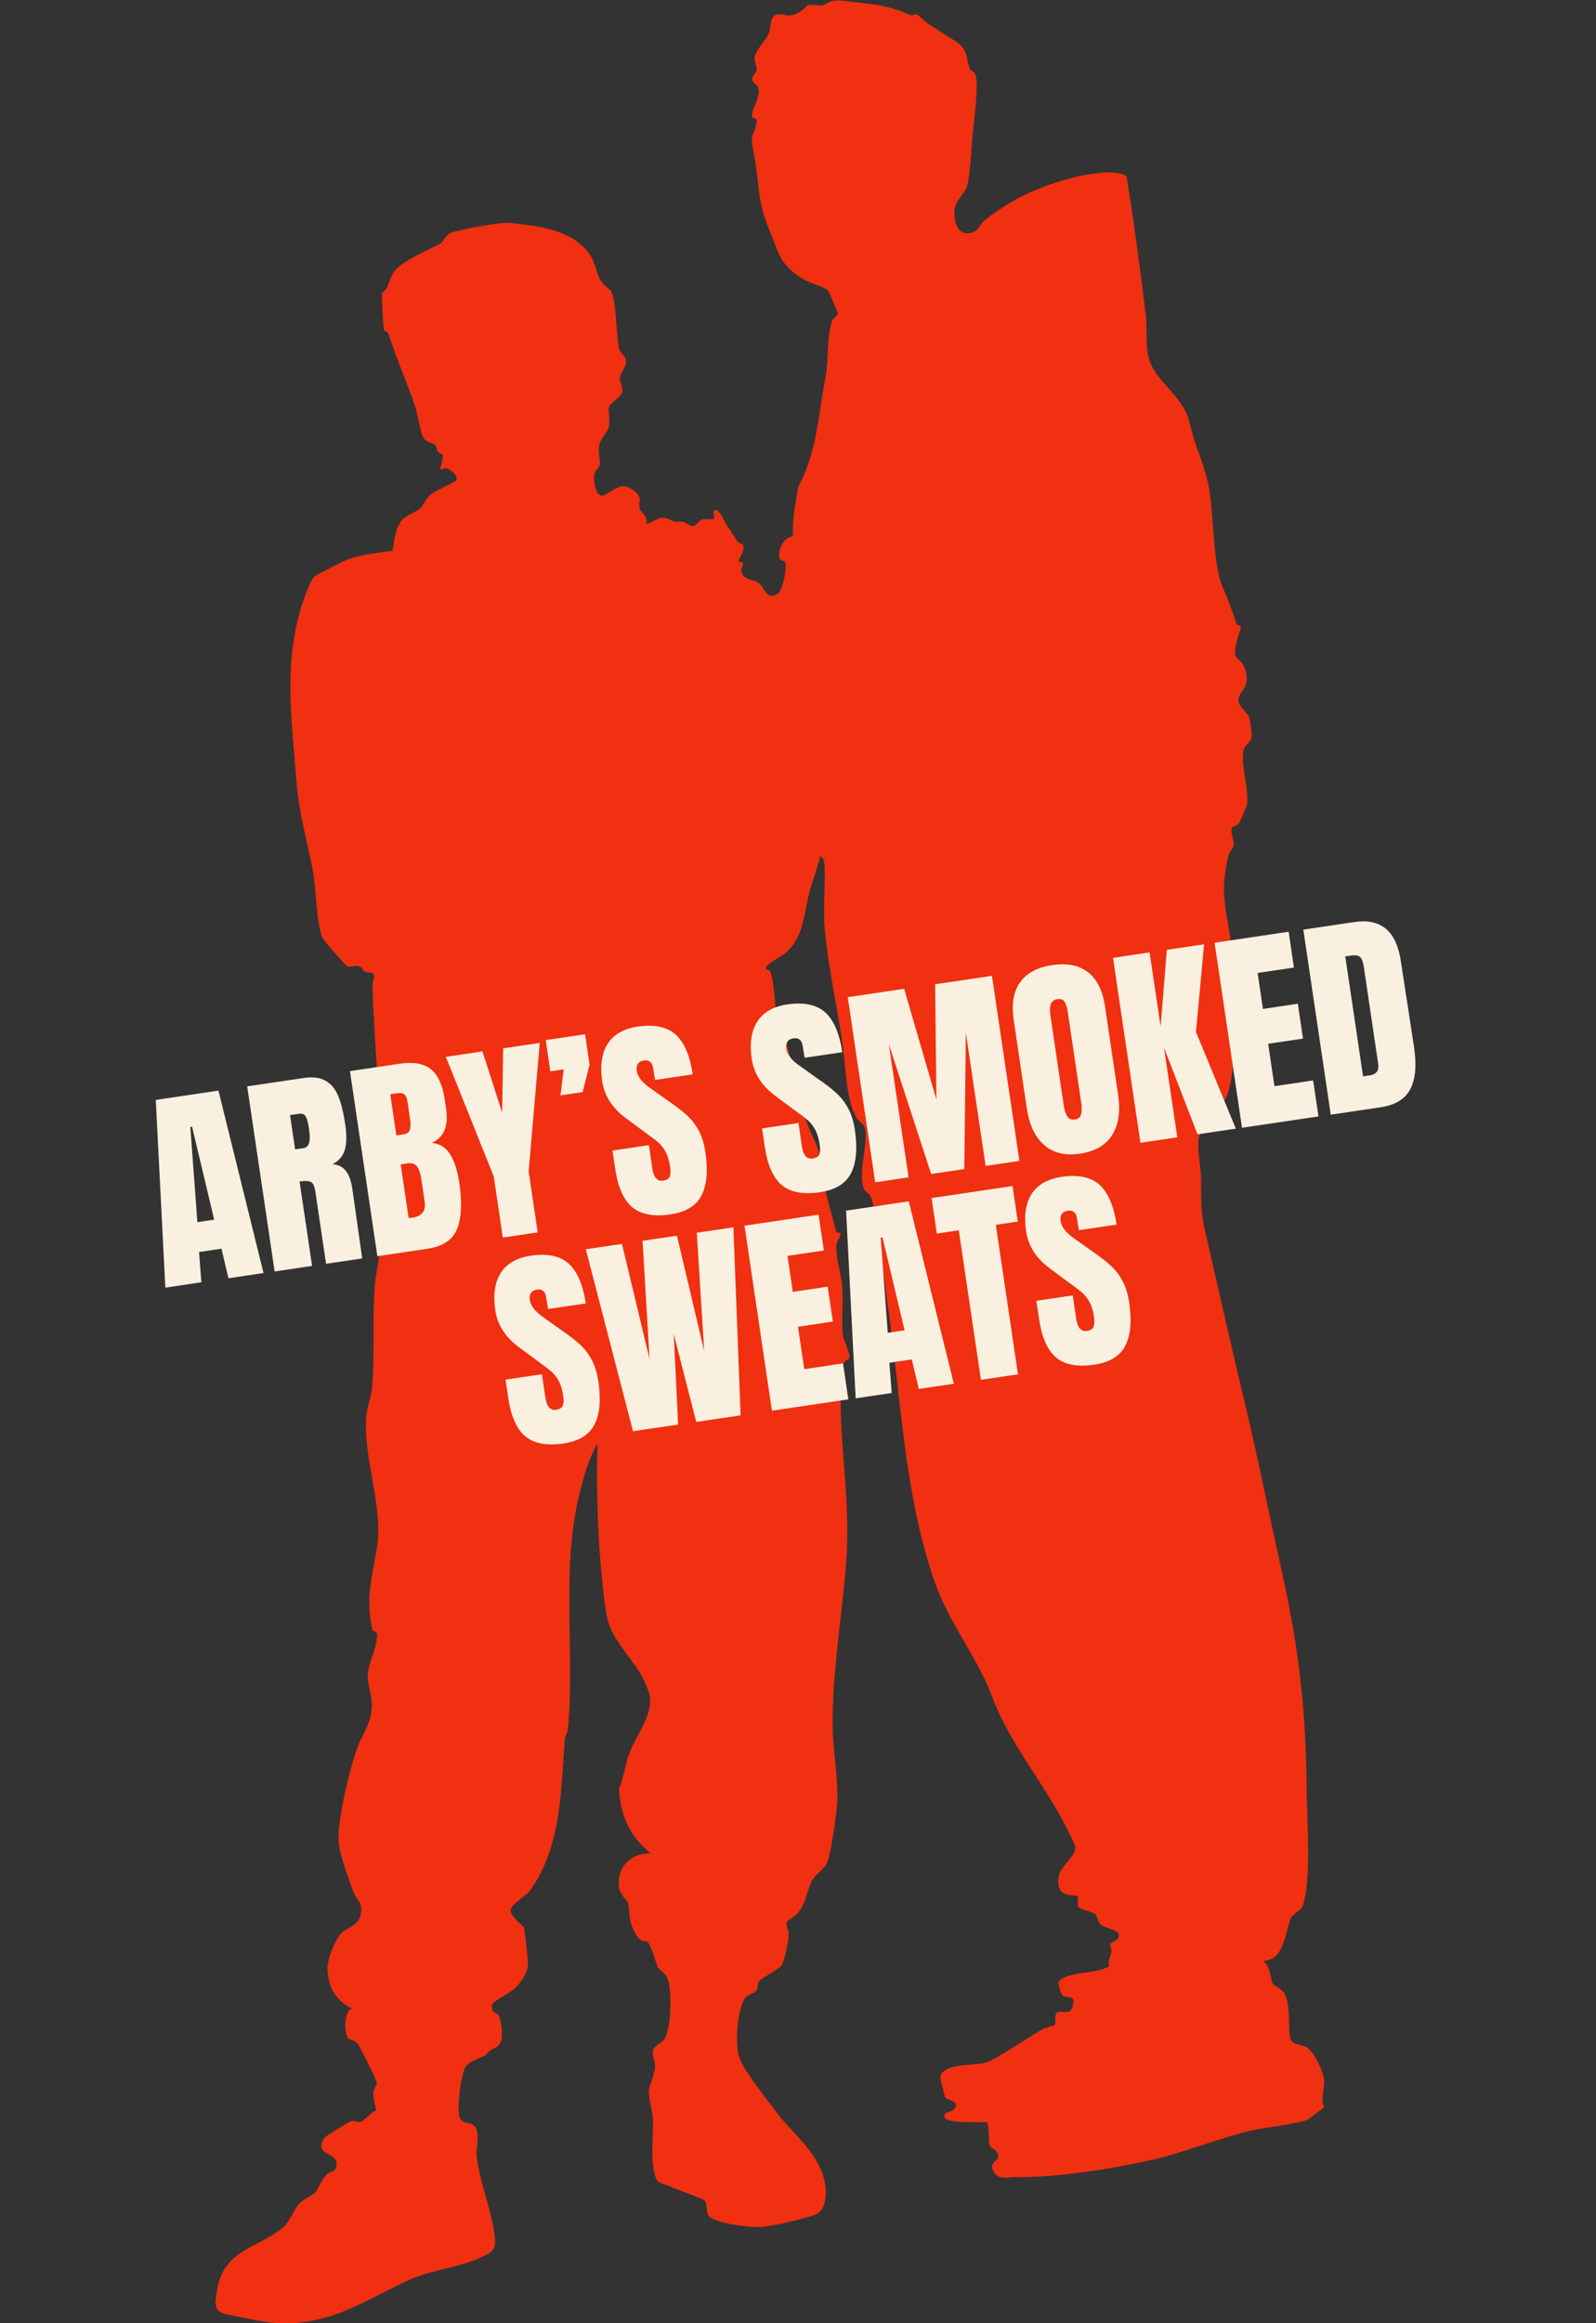 <?xml version="1.0" encoding="UTF-8"?><svg id="Layer_2" xmlns="http://www.w3.org/2000/svg" viewBox="0 0 248.56 361.51"><rect x="0" y="0" width="248.56" height="361.51" fill="#333333" stroke="none"/><defs><style>.cls-1{fill:#faf0e0;}.cls-2{fill:#f03010;}</style></defs><g id="Wireframe"><path class="cls-2" d="M142.82,2.21c.5.33,1.1,1.17,2.22,1.8.97.55,2,1.35,3.48,2.22,2.23,1.3,1.91,2.6,2.51,4.47.12.36.78.26.97,1.22.39,2.09-.37,7.15-.56,9.44-.16,1.89-.34,5.95-.84,7.67-.24.85-1.83,2.24-1.94,3.65-.16,1.95.6,4.41,2.96,3.41.84-.36,1.07-1.29,1.73-1.81,2.05-1.62,4.53-3.21,6.92-4.28,3.31-1.48,7.98-2.98,12.07-3.17.75-.03,2.71.06,3.13.72,1.14,7.09,2.11,14.24,2.96,21.36.26,2.17-.04,4.94.5,6.9.76,2.76,3.56,4.74,5.12,7.21,1.09,1.72,1.07,2.25,1.55,4.09.77,2.94,2.13,5.6,2.71,8.92.74,4.24.6,11.81,2.06,15.21.96,2.22,1.44,3.52,2.2,5.84.1.32.7.27.68.41-.13,1.14-1.09,2.81-.87,4.48.07.51,1.04.91,1.36,1.72,1.39,3.48-1.01,3.69-.85,5.42.1.99,1.45,1.81,1.68,2.57.1.32.4,2.43.38,2.76-.04,1.04-.93,1.37-1.19,2.08-.73,1.97.83,6.33.43,8.78-.02.15-1.08,2.58-1.16,2.71-.33.51-1.14.58-1.22.93-.19.81.5,1.79.32,2.67-.11.54-.68.94-.77,1.31-1.58,6.49-.22,8.43.42,14.68.65,6.35,1.14,16.35-.47,22.34-.56,2.1-4.55,6.1-4.67,7.26-.17,1.59.37,4.57.41,6.31.07,2.86-.15,4.64.55,7.69,2.02,8.79,4.07,18.02,6.35,27.47,1.91,7.94,3.66,16.84,5.53,25.19,2.77,12.39,3.92,22,4.02,34.81.04,4.42.79,14.3-.67,18.07-.21.53-1.54,1.17-1.78,1.74-.93,2.21-1.04,6.69-4.31,6.62,1.07.79,1.14,3,1.49,3.62.15.26,1.41.66,1.94,1.76.96,2.02.28,6.11.96,7.14.35.53,2.03.69,2.48,1.04,1.16.89,2.55,3.74,2.62,5.17.06,1.28-.58,2.61-.02,4.12-.35.29-2.53,1.94-2.69,1.98-2.93.86-6.68,1.09-9.68,1.88-4.78,1.25-9.57,3.18-14.09,4.23-6.17,1.43-15.4,2.89-21.61,2.76-1.14-.02-2.72.63-3.5-1.1-.57-1.26.91-1.43.84-2.22-.08-.96-1.27-1.2-1.36-1.55-.15-.55-.09-3.33-.37-3.6s-6.36.34-6.67-.91c-.2-.8,1.09-.71,1.43-1.11,1.2-1.43-.93-1.34-1.33-1.97-.08-.13-.72-2.78-.72-2.97,0-2.34,5.48-1.92,6.98-2.37,1.89-.57,6.79-4.06,8.89-5.2.45-.25,1.86-.53,1.96-.69.21-.34-.11-1.23.2-1.73.59-.96,2.55.87,2.68-1.92.04-.91-1.23-.49-1.7-.95-.19-.19-.76-1.85-.63-2.05,1.03-1.7,6.12-1.22,7.9-2.5-.27-.82.22-1.48.37-2.29.06-.34-.24-.8-.2-1.04.09-.54,1.62-.59,1.28-1.74-.17-.56-2.22-.83-2.8-1.43-.43-.44-.43-1.28-.86-1.61-.25-.2-2.45-.86-2.51-.98-.31-.59-.05-1.63-.18-1.78-.37-.41-3.68.59-2.93-3.2.31-1.55,2.9-3.24,2.53-4.66-.06-.23-1.12-2.37-1.36-2.83-3.37-6.74-8.86-13.1-11.53-20.26-2.41-6.47-6.79-11.5-9.12-18.36-4.67-13.71-5.1-28.35-7.2-42.84-.64-4.41-1.41-12.35-2.44-16.24-.26-1-.9-1.03-1.2-1.62-1.07-2.16.57-6.71.17-9.3-.13-.86-.99-1.16-1.37-1.83-1.53-2.67-1.62-6.9-2.02-10.23-.78-6.41-2.46-13.06-2.96-19.7-.22-2.96.17-6.51,0-9.45-.02-.32-.18-1.34-.68-1.28-.45,1.88-1.16,3.68-1.67,5.56-.92,3.42-.79,6.88-3.74,9.47-.62.55-3.06,1.67-3.05,2.42,0,.24.58.08.7.43.79,2.37.59,5.38,1.08,7.61.05.25.58.24.66.52,1.88,6.25,2.04,11.87,5.21,18.33,1.27,2.59.6,3.34,1.17,5.84.51,2.27,1.39,5.31,2.12,8.11.08.3.71.25.72.43.01.53-.7,1.09-.7,2.06,0,1.84.83,4.44.96,6.39.14,2.18-.2,5.13.1,7.37.12.89,1.24,2.9.96,3.55-.13.3-.7.17-.99,1.07s-.37,4.8-.35,5.95c.13,7.91,1.43,15.74.94,23.59-.57,8.99-2.33,18.16-2.16,27.19.07,3.72.92,7.9.68,11.52-.13,1.89-.92,7.46-1.5,9.02-.52,1.38-1.98,1.86-2.61,3.37-.66,1.58-.78,3.09-2.03,4.66-.46.57-1.6,1.01-1.73,1.46-.14.47.33,1.17.32,1.73,0,1.1-.58,4.2-1.17,4.99-.34.46-3.01,1.94-3.34,2.29-.35.37-.23,1.18-.54,1.59-.35.48-1.49.53-1.93,1.41-1.06,2.13-1.51,7.33-.49,9.5,1.02,2.16,4.19,6.17,5.69,8.13,2.64,3.45,6.33,6.07,7.37,10.52.4,1.71.39,4.68-1.63,5.35-2.03.67-6.34,1.73-8.39,1.85-1.68.1-6.69-.54-7.89-1.6-.64-.56-.21-1.9-.8-2.55-.22-.24-3.4-1.38-4.14-1.69-.65-.27-.45-.09-1.29-.51-.77-.39-1.82-.32-2.15-1.32-.91-2.77-.34-6.24-.42-9.06-.04-1.27-.74-3.27-.64-4.52.08-.95.92-2.49.96-3.66.03-.94-.53-1.87-.28-2.69.19-.62,1.19-.95,1.66-1.53,1.18-1.45,1.29-7.9.53-9.61-.43-.97-1.21-1.16-1.46-1.68-.47-1.03-.82-2.69-1.46-3.76-.4-.67-1.12.39-2.2-1.76-1.01-2.01-.64-2.78-1.01-4.56-.05-.23-1.42-1.25-1.44-2.89-.04-2.96,2.08-4.83,4.97-4.77-3.28-2.67-4.69-5.8-4.92-10.02.72-1.72,1.03-4.1,1.66-5.71,1.09-2.83,4.07-6.33,2.93-9.48-.88-2.42-1.75-3.56-3.25-5.58-3.06-4.14-3.22-4.99-3.82-10.26-.85-7.54-1.07-15.1-.88-22.74-1.22,2.09-1.95,4.62-2.58,6.97-3.24,12.12-.88,25.02-2.02,37.49-.04.48-.43.99-.48,1.57-.64,8.17-.54,16.71-5.39,23.51-.55.78-2.9,2.19-3.04,2.95-.21,1.07,2,2.62,2.06,2.85.17.61.67,5.22.63,5.83-.09,1.26-1.24,2.97-2.2,3.79-.48.41-3.29,1.96-3.38,2.33-.31,1.38.84,1.28,1.06,1.81.36.83.68,3.17.28,4.04-.55,1.19-1.73.94-2.29,2.03-.89.52-2.47.92-3.11,1.74-.83,1.05-1.42,6.55-1.06,7.79.39,1.34,1.46.83,2.17,1.37,1.26.97.4,3.38.53,4.74.37,3.75,2.22,8.37,2.76,12.05.39,2.66-.17,2.97-2.37,3.94-3.43,1.51-7.29,1.82-10.57,3.24-4.58,1.99-9.29,5.11-14.44,6.27-5.9,1.33-8.62.33-14.16-.74-2.3-.44-1.97-1.63-1.64-3.8.93-6.09,6.04-6.52,9.92-9.45,1.39-1.04,1.84-2.76,2.79-3.9.72-.86,2.18-1.37,2.56-1.84.58-.71.82-1.89,1.98-2.98.29-.27,1.8-.23,1.25-1.98-.37-1.17-3.53-1.18-1.72-3.59.29-.38,3.87-2.52,4.11-2.57.43-.1.89.26,1.5.11.57-.14,1.55-1.53,2.39-1.73-.15-.82-.51-2.07-.45-2.86.04-.47.49-.92.54-1.43.03-.37-2.59-5.63-2.99-6.14-.55-.69-1.43-.57-1.59-.95-.43-1.01-.59-3.98.71-4.51-2.56-1.23-3.81-3.52-3.8-6.35,0-1.48,1.2-4.43,2.23-5.45.83-.82,2.67-1.08,2.98-3.03.28-1.75-.8-2.2-1.2-3.35-.67-1.93-2.13-5.76-2.28-7.59-.27-3.25,1.63-11.19,2.76-14.41.89-2.56,2.4-4.18,2.42-7.06,0-1.35-.66-3.23-.64-4.56.03-2.01,1.42-4.01,1.44-6.39,0-.65-.66-.43-.72-.74-1.1-4.85-.07-8.14.69-12.67,1.09-6.5-2.21-14.05-1.64-20.72.1-1.15.78-2.92.9-4.32.42-5.01.04-10.3.39-15.48.22-3.3,1.44-6.78.71-10.14-.06-.29-.66-.1-.73-.75-.2-1.68.65-3.14.74-4.6.69-10.37-.81-21.28-1.05-31.72-.01-.49.24-.92.31-1.39-.27-.69-1.12-.39-1.62-.67-.18-.1-.18-.66-.78-.81-.7-.18-1.54.16-1.81.04s-3.74-4.09-3.91-4.53c-1.01-2.6-.89-7.24-1.44-10.18-.97-5.17-2.17-8.78-2.6-14.24-.79-10.15-2.2-19.64,1.56-29.27.24-.62.81-2.07,1.23-2.46.27-.25,4.67-2.49,5.24-2.69,1.96-.69,4.85-1.07,6.95-1.33.26-1.47.4-3.55,1.43-4.74.69-.79,2.22-1.27,2.93-1.91.38-.34.81-1.51,1.58-2.12.64-.51,3.82-1.96,3.94-2.15.47-.69-.84-1.71-1.39-1.89-.39-.13-.97.24-1.06.14-.12-.13.5-1.53.36-2.22-.06-.27-.56-.26-.71-.5-.2-.32-.2-.83-.44-1.07-.4-.4-1.44-.36-1.85-1.15-.49-.96-.91-3.78-1.33-5.01-1.28-3.75-2.73-6.93-4.08-11.07-.16-.49-.68-.45-.75-.73-.09-.37-.34-5.25-.29-5.53.08-.38.67-.62.78-.94.53-1.43.7-2.42,2.11-3.51,1.65-1.28,4.39-2.44,6.16-3.38.47-.25.98-1.5,1.75-1.74,1.68-.51,6.92-1.49,8.63-1.52.83-.01,4.79.54,5.57.72,2.88.65,5.68,1.75,7.41,4.25.78,1.13.98,2.86,1.65,3.99.51.86,1.48,1.31,1.7,1.82.79,1.85.73,6.6,1.14,8.73.15.79.95,1.03,1.07,1.78.19,1.25-.85,1.95-.91,2.79-.04.66.48,1.59.4,2.15-.1.77-1.94,1.93-2.09,2.36-.23.64.28,2.16-.06,3.27-.24.8-1.15,1.65-1.4,2.45-.37,1.22.16,2.69,0,3.4-.12.5-.81.88-.87,1.55-.08.82.24,3.52,1.39,3.16,1.6-.5,2.7-2.34,4.71-.83,1.67,1.25.7,1.86.99,2.86.18.62,1.42,1.19,1.01,2.38,1.47-.22,1.98-1.46,3.6-.68,1.6.77.74.18,2.13.39.55.08,1.04.8,1.76.6.43-.12.71-.79,1.2-.95.52-.16,1.79,0,1.87-.07.21-.2-.49-1.63.52-1.41.77.69,1.09,1.82,1.65,2.6.65.92.8,1.18,1.38,2.13.26.42.97.48,1.04.8.2.93-.62,1.81-.73,2.42-.03.15.71.13.72.36.02.4-.53.77-.21,1.55.41,1,1.77.94,2.49,1.41,1.21.78,1.18,2.83,3.05,1.76.93-.53,1.5-4.43,1.17-4.92s-1.12.08-.87-1.54c.2-1.33.85-2.19,2.12-2.55-.14-2.66.41-5.16.84-7.73,2.88-5.19,3.12-11.36,4.19-16.84.57-2.96.16-5.95,1-8.8.15-.5.89-.82.95-1.17.04-.2-1.41-3.51-1.55-3.65-.53-.54-3.02-1.26-3.86-1.77-3.75-2.27-3.83-4.25-5.39-8-1.79-4.3-1.41-7.01-2.27-11.47-.74-3.88-.03-2.18.44-5.03.11-.65-.68-.44-.73-.73-.23-1.24,1.58-3.27.9-4.7-.18-.38-.91-.61-.9-1.24.01-.48.66-.89.71-1.43.06-.62-.45-1.23-.3-2.02.19-1.02,1.74-2.62,2.15-3.52.35-.78.24-2.48.97-2.92s1.6.13,2.47.02c1.47-.19,2.55-1.56,2.71-1.6.66-.17,1.6.16,2.33,0s.87-.96,3.2-.67c4.05.5,6.57.48,10.42,2.22.29.13.77-.2.97-.07Z"/><path class="cls-1" d="M25.75,200.38l-1.49-29.21,9.76-1.45,7.02,28.39-5.46.81-1.09-4.6-3.49.52.36,4.71-5.6.83ZM30.74,190.19l2.62-.39-3.45-14.46-.27.04,1.1,14.81Z"/><path class="cls-1" d="M38.5,169.06l8.85-1.31c1.41-.21,2.54-.05,3.41.47.87.52,1.52,1.34,1.96,2.45.44,1.11.79,2.56,1.05,4.35.24,1.63.22,2.94-.07,3.92-.29.98-.93,1.73-1.93,2.24.9.05,1.59.39,2.09,1.03.49.63.83,1.54,1,2.73l1.55,10.9-5.63.83-1.67-11.26c-.12-.8-.35-1.3-.7-1.47-.35-.18-.93-.2-1.76-.08l1.95,13.14-5.83.87-4.27-28.8ZM47.33,178.65c.8-.12,1.08-1.05.82-2.79-.11-.76-.23-1.32-.35-1.7-.12-.37-.29-.61-.49-.73-.2-.12-.47-.15-.8-.1l-1.34.2.79,5.33,1.38-.2Z"/><path class="cls-1" d="M54.49,166.69l7.81-1.16c2.1-.31,3.7-.02,4.81.86,1.1.89,1.83,2.49,2.17,4.82l.19,1.27c.41,2.75-.33,4.54-2.22,5.37,1.25.13,2.21.73,2.87,1.8.66,1.07,1.13,2.54,1.41,4.42.45,3.06.34,5.45-.34,7.16-.68,1.71-2.22,2.74-4.61,3.1l-7.81,1.16-4.27-28.8ZM62.91,176.51c.49-.07.8-.31.92-.7.12-.4.14-.93.04-1.6l-.43-2.88c-.14-.94-.62-1.35-1.45-1.22l-1.21.18.95,6.4,1.17-.17ZM66.14,187.02l-.53-3.59c-.13-.87-.36-1.51-.68-1.92s-.81-.57-1.46-.47l-1.07.16,1.24,8.35.57-.05c1.5-.22,2.14-1.05,1.93-2.48Z"/><path class="cls-1" d="M78.31,192.59l-1.41-9.49-7.46-18.63,5.7-.85,3.06,9.52.16-10,5.7-.84-1.73,19.99,1.41,9.49-5.43.81Z"/><path class="cls-1" d="M87.29,170.46l.5-4.05-2.08.31-.72-4.86,6.13-.91.7,4.73-1.08,4.27-3.45.51Z"/><path class="cls-1" d="M98.48,187.88c-1.35-1.12-2.25-3.13-2.67-6.01l-.42-2.82,5.67-.84.53,3.59c.21,1.43.78,2.08,1.69,1.94.51-.08.85-.28,1.01-.61.16-.33.18-.85.07-1.57-.14-.94-.37-1.7-.68-2.28-.31-.58-.67-1.05-1.08-1.42s-1.12-.91-2.15-1.65l-2.85-2.11c-2.2-1.59-3.47-3.53-3.81-5.81-.36-2.46-.08-4.41.86-5.87.94-1.45,2.49-2.34,4.66-2.66,2.59-.38,4.56.03,5.91,1.23,1.34,1.21,2.23,3.27,2.67,6.2l-5.87.87-.33-1.97c-.06-.38-.21-.67-.45-.86-.25-.19-.56-.26-.94-.2-.45.07-.76.24-.95.52-.19.28-.25.63-.19,1.05.14.94.82,1.83,2.04,2.68l3.83,2.72c.9.64,1.65,1.27,2.27,1.87.62.61,1.15,1.35,1.6,2.23.45.88.77,1.96.96,3.23.42,2.84.22,5.07-.6,6.69-.82,1.62-2.43,2.6-4.82,2.96-2.62.39-4.6.02-5.95-1.1Z"/><path class="cls-1" d="M121.77,184.43c-1.35-1.12-2.25-3.13-2.67-6.01l-.42-2.82,5.67-.84.53,3.59c.21,1.43.78,2.08,1.69,1.94.51-.08.85-.28,1.01-.61.16-.33.18-.85.07-1.57-.14-.94-.37-1.7-.68-2.28-.31-.58-.67-1.05-1.08-1.42-.41-.36-1.12-.91-2.15-1.65l-2.85-2.11c-2.2-1.59-3.47-3.53-3.81-5.81-.36-2.46-.08-4.41.86-5.87.94-1.45,2.49-2.34,4.66-2.66,2.59-.38,4.56.03,5.91,1.23,1.34,1.21,2.23,3.27,2.67,6.2l-5.87.87-.33-1.97c-.06-.38-.21-.67-.45-.86-.25-.19-.56-.26-.94-.2-.45.07-.76.24-.95.52-.19.28-.25.63-.19,1.05.14.94.82,1.83,2.04,2.68l3.83,2.72c.89.64,1.65,1.27,2.26,1.87.62.61,1.15,1.35,1.6,2.23.45.88.77,1.96.96,3.23.42,2.84.22,5.07-.6,6.69-.82,1.62-2.43,2.6-4.82,2.96-2.62.39-4.6.02-5.95-1.1Z"/><path class="cls-1" d="M136.3,183.98l-4.27-28.8,8.78-1.3,5.02,17.21-.19-17.92,8.85-1.31,4.27,28.8-5.26.78-3.08-20.75-.24,21.24-5.16.77-6.6-20.23,3.08,20.75-5.2.77Z"/><path class="cls-1" d="M162.61,178.18c-1.42-1.24-2.32-3.14-2.7-5.72l-2.03-13.71c-.37-2.48-.04-4.44.98-5.88,1.02-1.44,2.69-2.34,5.02-2.68s4.18.03,5.58,1.11c1.39,1.08,2.27,2.87,2.64,5.35l2.03,13.71c.38,2.59.08,4.68-.92,6.27-1,1.59-2.66,2.55-4.98,2.9s-4.2-.1-5.61-1.34ZM168.38,173.4c.11-.47.11-1.11-.01-1.92l-2.09-14.08c-.09-.62-.25-1.12-.48-1.49-.22-.37-.59-.51-1.11-.43-.96.14-1.33.94-1.12,2.39l2.08,14.05c.12.83.32,1.44.58,1.83.26.4.66.55,1.2.47.51-.08.83-.35.94-.83Z"/><path class="cls-1" d="M177.61,177.86l-4.27-28.8,5.7-.85,1.71,11.53.97-11.93,5.8-.86-1.26,13.65,6.21,15.04-5.97.88-5.22-13.48,2.07,13.95-5.73.85Z"/><path class="cls-1" d="M193.43,175.51l-4.27-28.8,11.53-1.71.83,5.57-5.66.84.83,5.6,5.43-.81.81,5.43-5.43.8.98,6.6,6.03-.89.83,5.6-11.9,1.76Z"/><path class="cls-1" d="M202.97,144.67l7.95-1.18c2.06-.3,3.68.04,4.88,1.02,1.2.99,1.97,2.6,2.33,4.83l2.07,13.47c.44,2.83.27,5.04-.53,6.62-.79,1.58-2.35,2.54-4.68,2.89l-7.74,1.15-4.27-28.8ZM213.29,167.36c1.05-.16,1.5-.75,1.35-1.78l-2.2-14.85c-.1-.65-.22-1.13-.37-1.44-.15-.31-.36-.5-.65-.57-.29-.07-.71-.07-1.27.02l-.64.09,2.77,18.67,1.01-.15Z"/><path class="cls-1" d="M81.82,223.53c-1.35-1.12-2.25-3.13-2.67-6.01l-.42-2.82,5.67-.84.53,3.59c.21,1.43.78,2.08,1.69,1.94.51-.08.85-.28,1.01-.61.16-.33.18-.85.08-1.57-.14-.94-.37-1.7-.68-2.28s-.68-1.05-1.08-1.42c-.41-.36-1.12-.91-2.15-1.65l-2.85-2.11c-2.2-1.59-3.47-3.53-3.81-5.81-.36-2.46-.08-4.41.86-5.87.94-1.45,2.49-2.34,4.66-2.66,2.59-.38,4.56.03,5.9,1.23s2.23,3.27,2.67,6.2l-5.87.87-.33-1.97c-.06-.38-.21-.67-.45-.86-.25-.19-.56-.26-.94-.2-.45.07-.76.24-.95.52-.19.28-.25.63-.19,1.06.14.94.82,1.83,2.04,2.68l3.83,2.72c.89.64,1.65,1.27,2.26,1.87.62.61,1.15,1.35,1.6,2.23.45.88.77,1.96.96,3.23.42,2.84.22,5.07-.6,6.68-.82,1.62-2.43,2.6-4.82,2.96-2.62.39-4.6.02-5.95-1.1Z"/><path class="cls-1" d="M98.59,222.75l-7.36-28.34,5.63-.84,4.3,17.93-1.09-18.41,5.36-.79,4.24,17.94-1.15-18.4,5.7-.84,1.12,29.26-6.91,1.02-3.5-13.67.68,14.08-7.04,1.04Z"/><path class="cls-1" d="M120.22,219.54l-4.27-28.8,11.53-1.71.83,5.57-5.67.84.83,5.6,5.43-.81.81,5.43-5.43.81.98,6.6,6.03-.9.83,5.6-11.9,1.76Z"/><path class="cls-1" d="M133.26,217.61l-1.49-29.21,9.76-1.45,7.02,28.39-5.46.81-1.09-4.6-3.49.52.36,4.71-5.6.83ZM138.26,207.41l2.62-.39-3.45-14.46-.27.04,1.1,14.81Z"/><path class="cls-1" d="M152.77,214.72l-3.45-23.26-3.42.51-.82-5.53,12.61-1.87.82,5.53-3.42.51,3.45,23.26-5.77.86Z"/><path class="cls-1" d="M164.49,211.26c-1.35-1.12-2.25-3.13-2.67-6.01l-.42-2.82,5.67-.84.53,3.59c.21,1.43.78,2.08,1.69,1.94.51-.08.85-.28,1.01-.61s.18-.85.08-1.57c-.14-.94-.37-1.7-.68-2.28-.31-.58-.68-1.05-1.08-1.42-.41-.36-1.12-.91-2.15-1.65l-2.85-2.11c-2.2-1.59-3.47-3.53-3.81-5.81-.36-2.46-.08-4.41.86-5.87.94-1.45,2.49-2.34,4.66-2.66,2.59-.38,4.56.03,5.9,1.23,1.34,1.21,2.23,3.27,2.67,6.2l-5.87.87-.33-1.97c-.06-.38-.21-.67-.45-.86-.25-.19-.56-.26-.94-.2-.45.07-.76.24-.95.52s-.25.63-.19,1.06c.14.94.82,1.83,2.04,2.68l3.83,2.72c.89.64,1.65,1.27,2.26,1.87.62.61,1.15,1.35,1.6,2.23.45.88.77,1.96.96,3.23.42,2.84.22,5.07-.6,6.69-.82,1.62-2.43,2.6-4.82,2.96-2.62.39-4.6.02-5.95-1.1Z"/></g></svg>